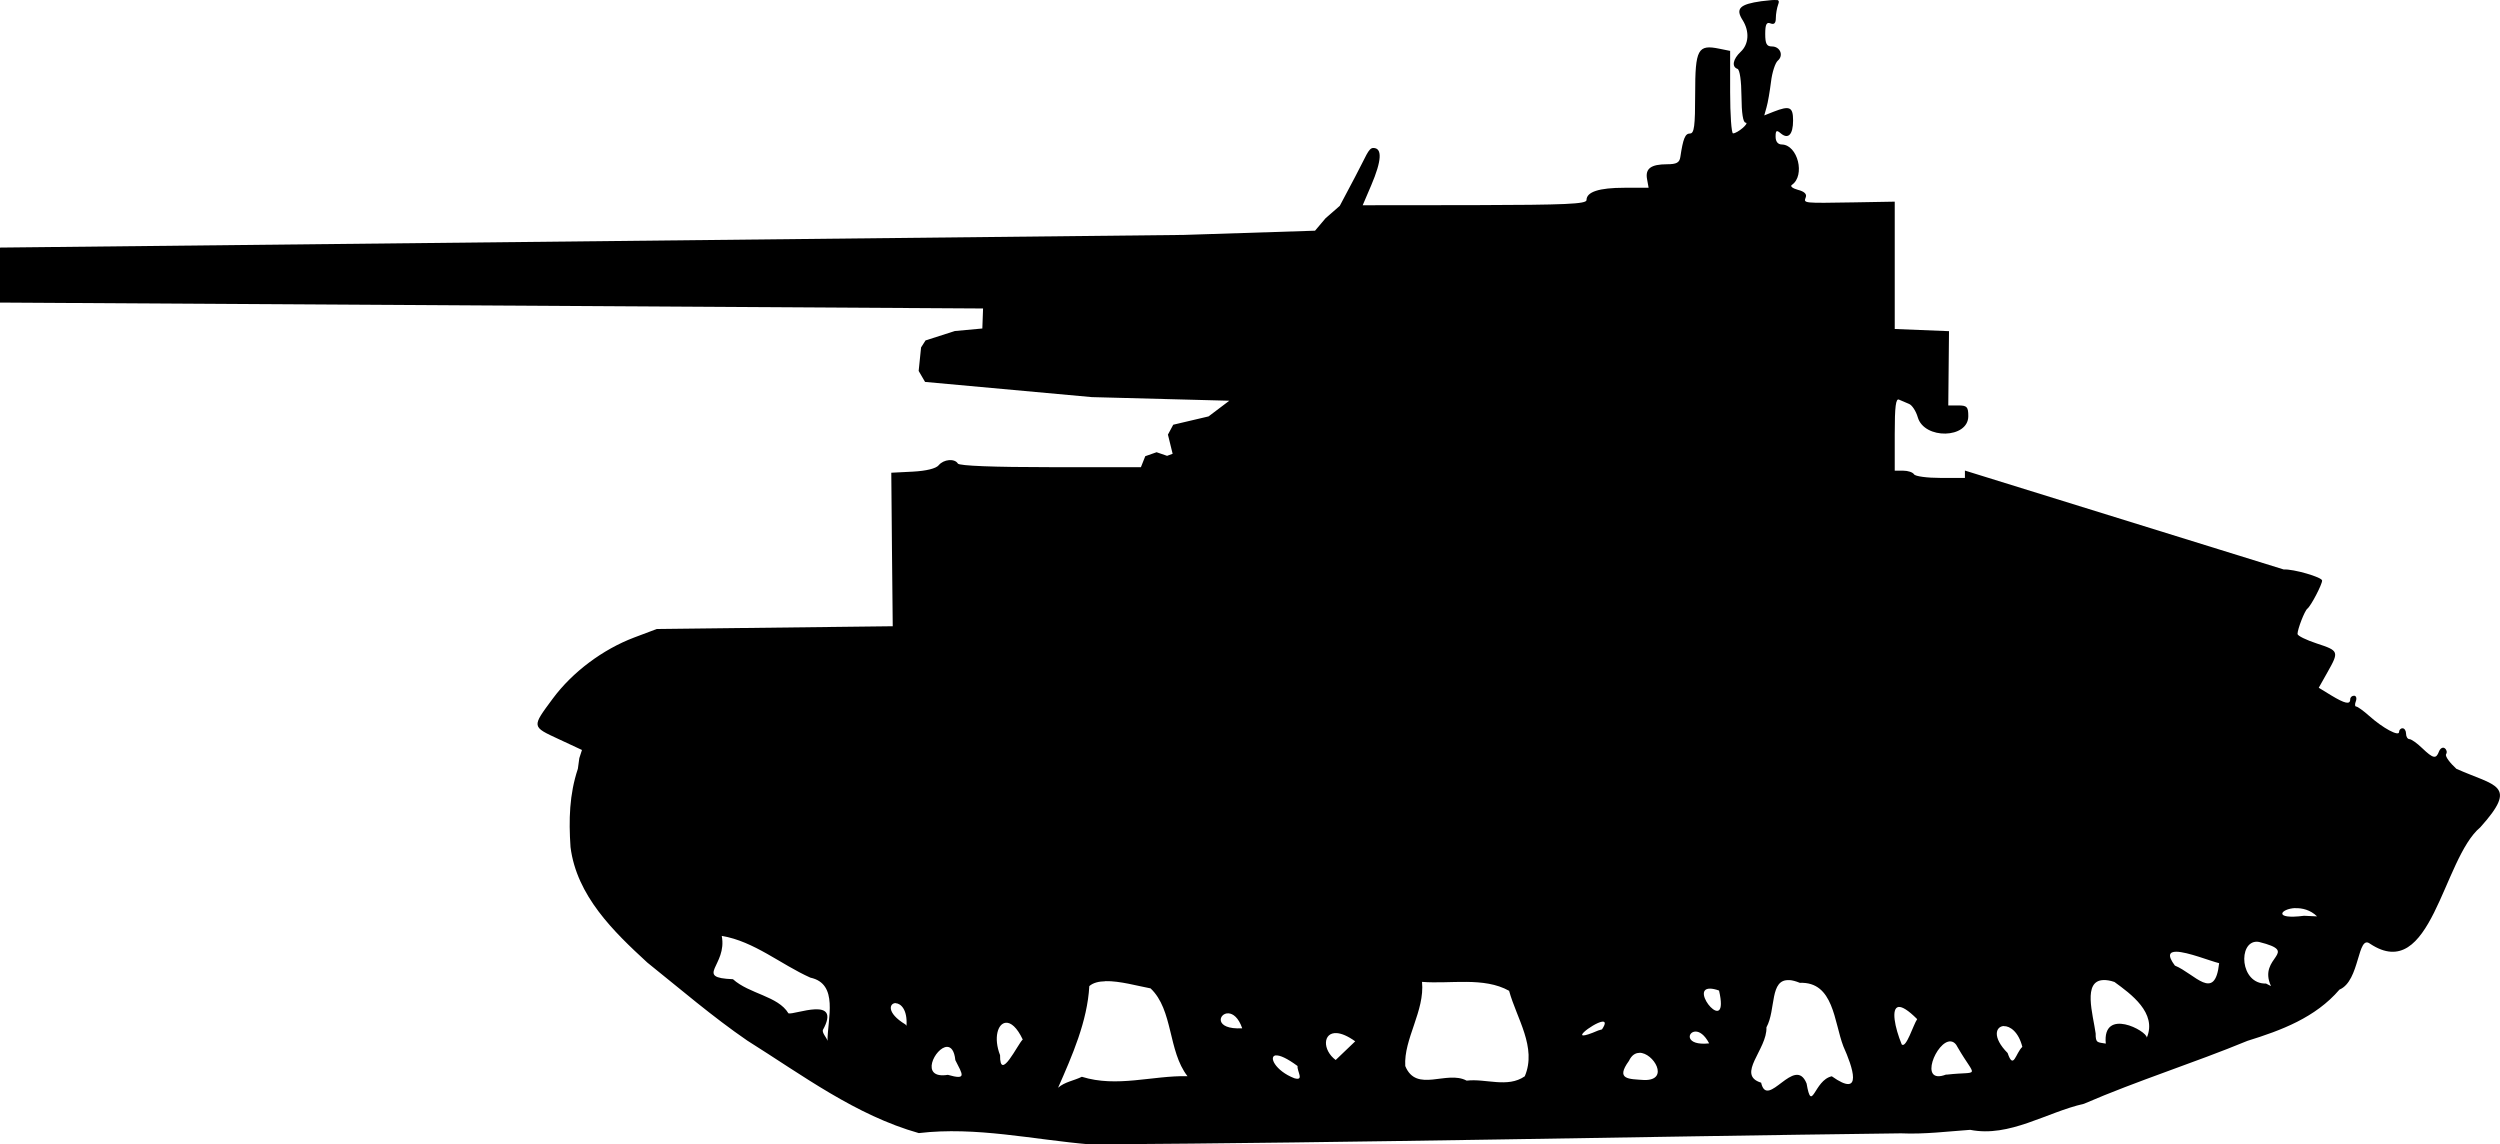 <?xml version="1.0" encoding="UTF-8" standalone="no"?>
<!-- Created with Inkscape (http://www.inkscape.org/) -->

<svg
   width="20.731mm"
   height="9.488mm"
   viewBox="0 0 20.731 9.488"
   version="1.1"
   id="svg25643"
   sodipodi:docname="inkporter-svg-ecdmdl65.svg"
   xmlns:inkscape="http://www.inkscape.org/namespaces/inkscape"
   xmlns:sodipodi="http://sodipodi.sourceforge.net/DTD/sodipodi-0.dtd"
   xmlns="http://www.w3.org/2000/svg"
   xmlns:svg="http://www.w3.org/2000/svg">
  <sodipodi:namedview
     id="namedview25645"
     pagecolor="#ffffff"
     bordercolor="#666666"
     borderopacity="1.0"
     inkscape:pageshadow="2"
     inkscape:pageopacity="0.0"
     inkscape:pagecheckerboard="0"
     inkscape:document-units="mm"
     showgrid="false"
     inkscape:zoom="0.66368547"
     inkscape:cx="397.02542"
     inkscape:cy="561.25984"
     inkscape:window-width="1920"
     inkscape:window-height="1017"
     inkscape:window-x="-8"
     inkscape:window-y="-8"
     inkscape:window-maximized="1"
     inkscape:current-layer="layer1" />
  <defs
     id="defs25640" />
  <g
     inkscape:label="Layer 1"
     inkscape:groupmode="layer"
     id="layer1"
     transform="translate(-11.08,-79.614)">
    <path
       id="R-Tacam"
       d="m 25.814,79.615 c -0.019,-0.003 -0.058,2.2e-4 -0.128,0.009 -0.18,0.025 -0.216,0.062 -0.156,0.156 0.059,0.093 0.053,0.2 -0.016,0.264 -0.064,0.06 -0.076,0.124 -0.026,0.141 0.019,0.007 0.032,0.099 0.033,0.228 9.3e-4,0.138 0.013,0.217 0.034,0.218 0.036,9.4e-4 -0.067,0.089 -0.104,0.089 -0.013,0 -0.024,-0.154 -0.024,-0.342 v -0.342 l -0.089,-0.018 c -0.179,-0.037 -0.201,0.003 -0.201,0.373 0,0.271 -0.008,0.33 -0.043,0.33 -0.04,0 -0.057,0.041 -0.08,0.195 -0.007,0.047 -0.032,0.06 -0.11,0.06 -0.134,3.3e-4 -0.182,0.036 -0.166,0.123 l 0.013,0.072 h -0.201 c -0.21,0 -0.314,0.034 -0.314,0.102 0,0.033 -0.173,0.04 -0.928,0.042 l -0.928,9.5e-4 0.071,-0.166 c 0.087,-0.204 0.093,-0.309 0.017,-0.309 -0.041,0 -0.06,0.07 -0.151,0.24 l -0.127,0.24 -0.118,0.103 -0.087,0.103 -1.089,0.035 -9.816,0.105 v 0.228 0.228 l 8.152,0.049 -0.003,0.083 -0.003,0.083 -0.228,0.021 -0.243,0.078 -0.037,0.058 -0.02,0.195 0.053,0.091 1.383,0.126 1.14,0.03 -0.172,0.13 -0.293,0.069 -0.044,0.082 0.039,0.159 -0.046,0.017 -0.087,-0.03 -0.094,0.033 -0.036,0.091 h -0.75 c -0.469,0 -0.757,-0.011 -0.768,-0.03 -0.026,-0.044 -0.118,-0.036 -0.159,0.014 -0.022,0.027 -0.102,0.047 -0.214,0.053 l -0.179,0.009 c 0.003,0.424 0.008,0.849 0.012,1.273 -0.652,0.008 -1.305,0.015 -1.957,0.023 l -0.186,0.07 c -0.262,0.099 -0.513,0.287 -0.676,0.507 -0.176,0.238 -0.177,0.231 0.051,0.337 l 0.191,0.089 -0.022,0.068 -0.012,0.088 c -0.071,0.213 -0.076,0.423 -0.061,0.649 0.051,0.404 0.357,0.701 0.637,0.958 0.272,0.218 0.542,0.45 0.829,0.647 0.457,0.287 0.899,0.619 1.422,0.767 0.475,-0.056 0.947,0.054 1.422,0.094 2.24,-0.014 4.482,-0.064 6.723,-0.092 0.194,0.009 0.4,-0.017 0.574,-0.029 0.325,0.065 0.633,-0.146 0.943,-0.216 0.446,-0.193 0.908,-0.337 1.356,-0.522 0.28,-0.087 0.563,-0.192 0.763,-0.425 0.172,-0.072 0.147,-0.462 0.254,-0.38 0.509,0.337 0.601,-0.705 0.914,-0.966 0.319,-0.355 0.125,-0.34 -0.199,-0.485 -0.052,-0.048 -0.095,-0.103 -0.085,-0.121 0.011,-0.017 0.004,-0.039 -0.012,-0.05 -0.016,-0.011 -0.037,0.002 -0.047,0.028 -0.024,0.064 -0.048,0.059 -0.139,-0.028 -0.043,-0.042 -0.091,-0.075 -0.106,-0.075 -0.015,0 -0.028,-0.02 -0.028,-0.045 0,-0.025 -0.013,-0.045 -0.029,-0.045 -0.016,0 -0.029,0.014 -0.029,0.031 0,0.04 -0.134,-0.032 -0.247,-0.133 -0.048,-0.043 -0.097,-0.078 -0.108,-0.078 -0.012,-3e-5 -0.013,-0.02 -0.003,-0.045 0.009,-0.025 0.002,-0.045 -0.015,-0.045 -0.018,0 -0.032,0.013 -0.032,0.03 0,0.046 -0.044,0.036 -0.158,-0.033 l -0.103,-0.063 0.072,-0.128 c 0.098,-0.173 0.095,-0.179 -0.088,-0.239 -0.088,-0.029 -0.16,-0.064 -0.16,-0.079 0,-0.04 0.059,-0.193 0.082,-0.21 0.029,-0.022 0.122,-0.2 0.122,-0.233 0,-0.028 -0.24,-0.097 -0.319,-0.092 l -2.643,-0.82 v 0.061 h -0.202 c -0.111,0 -0.21,-0.013 -0.22,-0.03 -0.011,-0.017 -0.05,-0.03 -0.089,-0.03 h -0.071 v -0.303 c 0,-0.232 0.009,-0.299 0.036,-0.286 0.02,0.009 0.057,0.025 0.082,0.035 0.025,0.009 0.058,0.059 0.073,0.111 0.054,0.186 0.419,0.178 0.419,-0.009 0,-0.078 -0.011,-0.089 -0.083,-0.089 h -0.083 l 0.003,-0.308 0.003,-0.308 -0.225,-0.009 -0.225,-0.009 v -0.528 -0.528 l -0.341,0.006 c -0.424,0.007 -0.415,0.008 -0.397,-0.042 0.011,-0.027 -0.013,-0.049 -0.065,-0.062 -0.044,-0.012 -0.067,-0.03 -0.05,-0.041 0.113,-0.077 0.049,-0.333 -0.084,-0.335 -0.032,-6.3e-4 -0.051,-0.024 -0.051,-0.065 0,-0.052 0.008,-0.057 0.042,-0.028 0.062,0.053 0.103,0.012 0.103,-0.106 0,-0.113 -0.028,-0.125 -0.161,-0.073 l -0.078,0.031 0.019,-0.068 c 0.011,-0.037 0.027,-0.132 0.037,-0.211 0.009,-0.078 0.035,-0.157 0.056,-0.175 0.051,-0.043 0.02,-0.118 -0.049,-0.118 -0.043,0 -0.055,-0.022 -0.055,-0.104 0,-0.08 0.011,-0.1 0.044,-0.087 0.03,0.012 0.044,-0.002 0.044,-0.044 0,-0.034 0.009,-0.084 0.019,-0.112 0.009,-0.023 0.009,-0.035 -0.011,-0.039 z m 4.3,7.53 c 0.056,-0.002 0.125,0.014 0.18,0.068 -0.036,-0.002 -0.072,-0.003 -0.108,-0.005 -0.261,0.034 -0.196,-0.059 -0.072,-0.064 z M 17.066,87.375 c 0.268,0.045 0.488,0.236 0.734,0.346 0.237,0.051 0.142,0.341 0.142,0.524 -0.008,-0.029 -0.043,-0.06 -0.039,-0.089 0.161,-0.29 -0.239,-0.123 -0.285,-0.139 -0.086,-0.144 -0.324,-0.16 -0.46,-0.283 -0.328,-0.013 -0.045,-0.112 -0.093,-0.359 z m 12.731,0.048 c 0.004,1.3e-4 0.011,6.4e-4 0.016,0.002 0.35,0.088 -0.015,0.121 0.099,0.366 l -0.012,-0.006 -0.029,-0.015 c -0.218,0.006 -0.234,-0.351 -0.074,-0.347 z m -0.671,0.083 c 0.093,3.1e-4 0.287,0.079 0.356,0.095 -0.035,0.326 -0.201,0.088 -0.367,0.02 -0.065,-0.087 -0.045,-0.115 0.012,-0.115 z m -0.604,0.235 c 0.025,-6.3e-4 0.055,0.003 0.092,0.016 0.136,0.099 0.355,0.257 0.268,0.462 0.004,-0.056 -0.37,-0.255 -0.34,0.049 -0.069,-0.012 -0.085,-0.003 -0.084,-0.084 -0.022,-0.159 -0.11,-0.438 0.065,-0.443 z m -2.603,6e-5 c 0.024,0.002 0.052,0.009 0.086,0.023 0.282,-0.011 0.283,0.325 0.361,0.527 0.076,0.169 0.169,0.436 -0.096,0.248 -0.147,0.031 -0.165,0.316 -0.209,0.06 -0.097,-0.242 -0.326,0.222 -0.377,-0.007 -0.211,-0.065 0.052,-0.277 0.044,-0.459 0.081,-0.147 0.024,-0.404 0.191,-0.391 z m -5.673,0.009 c 0.119,-0.003 0.272,0.041 0.375,0.06 0.189,0.179 0.143,0.518 0.306,0.728 -0.292,-0.006 -0.585,0.096 -0.876,0.005 -0.064,0.032 -0.142,0.042 -0.197,0.091 0.117,-0.266 0.243,-0.551 0.259,-0.843 0.032,-0.028 0.079,-0.039 0.133,-0.04 z m 2.626,0.006 c 0.236,0.019 0.513,-0.043 0.722,0.074 0.063,0.23 0.232,0.469 0.13,0.709 -0.143,0.099 -0.322,0.017 -0.482,0.036 -0.166,-0.089 -0.416,0.105 -0.509,-0.121 -0.014,-0.224 0.163,-0.457 0.139,-0.698 z m 2.39,0.056 c 0.018,3.1e-4 0.043,0.005 0.073,0.016 0.09,0.39 -0.253,-0.02 -0.073,-0.016 z m -6.754,0.121 c 0.042,0.002 0.098,0.053 0.089,0.187 l -0.009,-0.011 c -0.162,-0.098 -0.132,-0.179 -0.079,-0.177 z m 8.316,0.031 c 0.029,-0.003 0.078,0.025 0.154,0.101 -0.032,0.046 -0.091,0.245 -0.128,0.21 -0.058,-0.141 -0.09,-0.303 -0.026,-0.311 z m -5.557,0.053 c 0.037,0.002 0.083,0.034 0.114,0.124 -0.237,0.013 -0.196,-0.129 -0.114,-0.124 z m 3.098,0.069 c 0.026,-0.003 0.034,0.012 -6.1e-4,0.064 l -0.031,0.009 c -0.28,0.121 -0.045,-0.062 0.032,-0.073 z m -4.943,0.009 c 0.04,-0.003 0.091,0.037 0.139,0.139 -0.04,0.035 -0.191,0.359 -0.188,0.13 -0.056,-0.144 -0.019,-0.265 0.049,-0.269 z m 8.274,0.028 c 0.052,-0.002 0.123,0.048 0.154,0.172 -0.056,0.052 -0.073,0.196 -0.122,0.051 -0.131,-0.132 -0.098,-0.221 -0.031,-0.224 z m -2.556,0.045 c 0.032,-2.2e-4 0.074,0.024 0.113,0.098 -0.2,0.022 -0.183,-0.097 -0.113,-0.098 z m -2.974,0.013 c 0.039,0.003 0.089,0.023 0.152,0.068 -0.054,0.052 -0.108,0.103 -0.162,0.155 -0.112,-0.084 -0.106,-0.231 0.009,-0.223 z m 5.091,0.069 c 0.022,0.002 0.042,0.017 0.058,0.051 0.152,0.262 0.187,0.193 -0.089,0.224 l -0.009,-1e-4 c -0.233,0.089 -0.078,-0.286 0.039,-0.275 z m -8.324,0.045 c 0.032,-3.2e-4 0.061,0.029 0.069,0.11 0.062,0.122 0.097,0.167 -0.062,0.122 -0.241,0.039 -0.104,-0.231 -0.007,-0.232 z m 5.741,0.049 c 0.117,-0.002 0.255,0.23 0.041,0.226 -0.129,-0.009 -0.241,-0.002 -0.127,-0.159 0.022,-0.047 0.053,-0.066 0.086,-0.066 z m -3.012,0.022 c 0.031,-0.002 0.089,0.022 0.178,0.088 -0.006,0.043 0.059,0.126 -0.027,0.101 -0.158,-0.061 -0.219,-0.186 -0.15,-0.19 z" />
  </g>
</svg>
